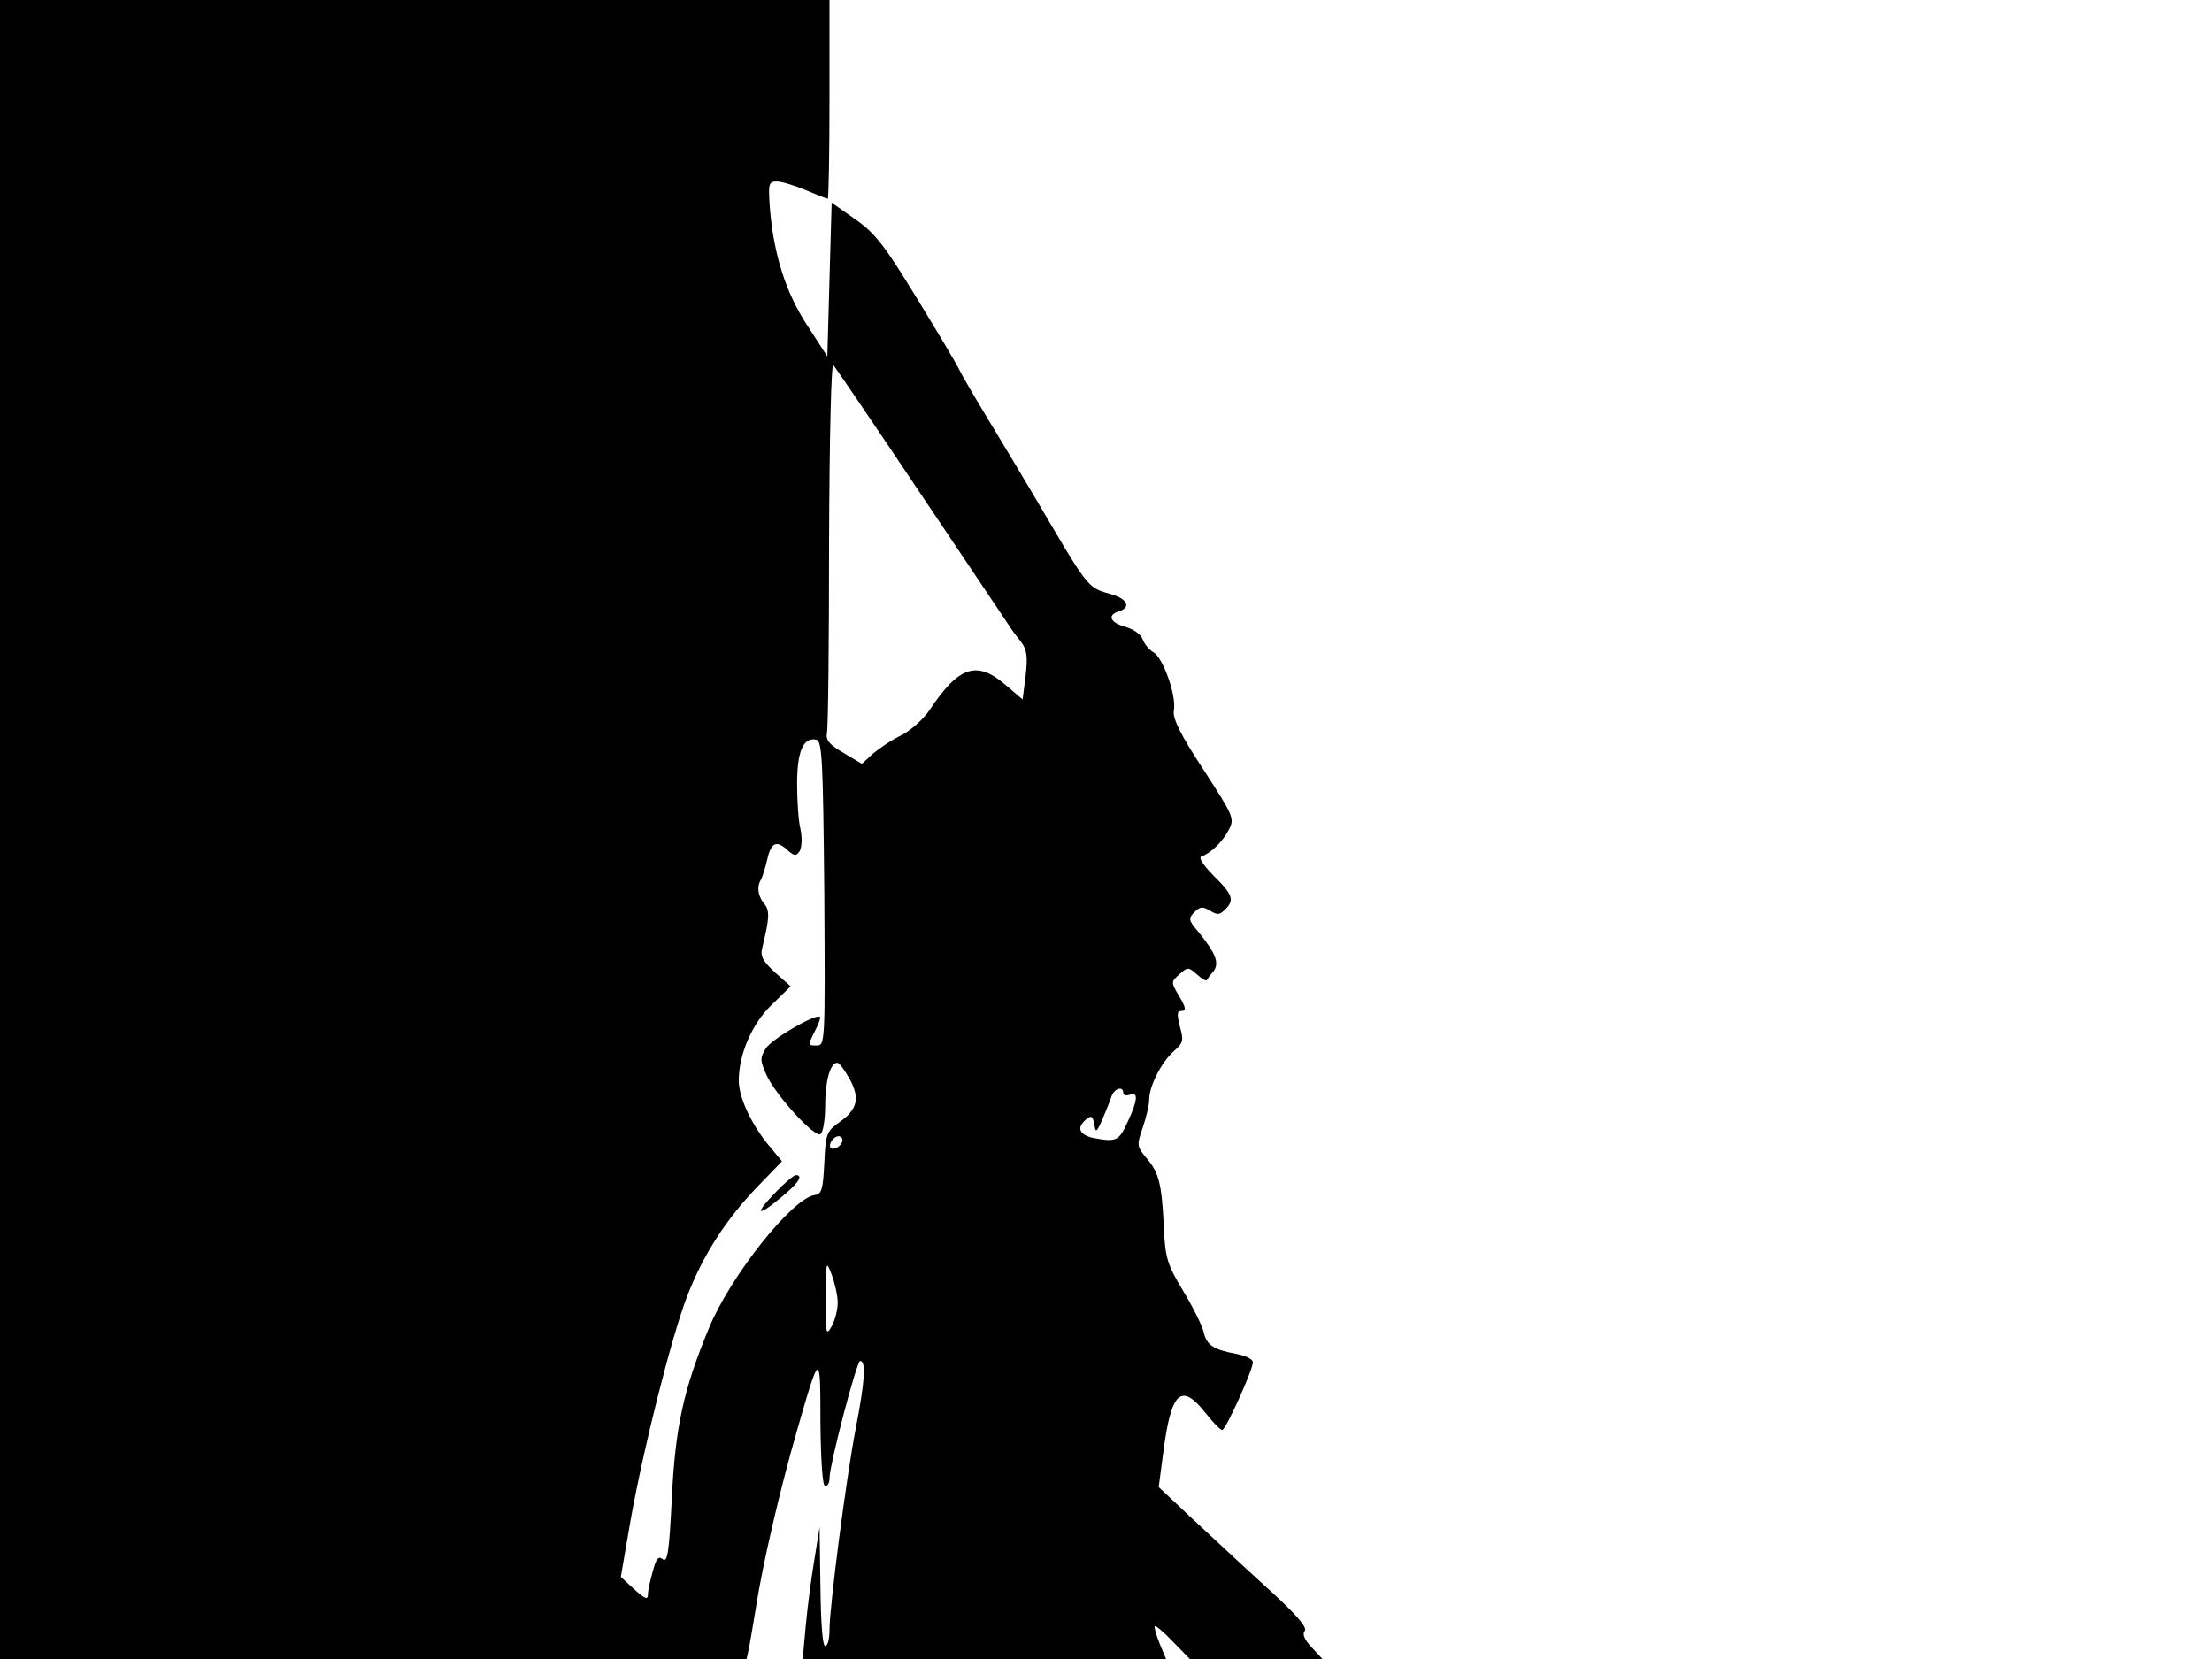 <svg xmlns="http://www.w3.org/2000/svg" width="682.667" height="512" version="1.0" viewBox="0 0 512 384"><path d="M0 192v192h172.8l.6-2.7c.3-1.6 1-5.8 1.6-9.4 1.5-9.7 5.5-27 9.4-40.5 5.4-18.8 5.5-18.8 5.5-2.2.1 9.2.5 14.8 1.1 14.8s1-.8 1-1.8c0-3.2 6.3-27.2 7.1-27.2 1.4 0 1.1 4.7-1 15.5-2.2 11.4-6.1 41.3-6.1 46.8 0 2-.4 3.7-1 3.7s-1-5.3-1.1-13.8l-.2-13.7-1.2 7.5c-.7 4.1-1.6 11-2 15.3l-.7 7.7h84.1l-1.5-3.6c-.8-2-1.3-3.8-1.1-4s2.1 1.4 4.2 3.6l3.9 4h30.7l-2.5-2.7c-1.7-1.8-2.2-3.1-1.6-3.8.7-.8-2.2-4.1-9.3-10.5-5.6-5.1-13.4-12.4-17.4-16.1l-7.1-6.7 1.2-9.1c1.8-13.1 4.1-15 9.6-8.1 1.7 2.2 3.5 4 3.9 4 .8 0 7.1-13.9 7.1-15.7 0-.7-1.7-1.5-3.7-1.9-5.4-1-7-2-7.7-5.1-.4-1.6-2.5-5.8-4.8-9.6-3.6-6-4.1-7.5-4.4-14.5-.5-10.2-1.1-12.7-4-16.1-2.3-2.8-2.3-3-.9-7.1.8-2.3 1.5-5.3 1.5-6.5 0-3.1 2.8-8.6 5.7-11.2 2.2-1.9 2.3-2.5 1.4-5.7-.7-2.9-.7-3.6.4-3.6s1-.8-.5-3.3c-2-3.4-2-3.4 0-5.2 1.9-1.7 2.1-1.7 4 0 1.1 1 2.1 1.6 2.3 1.4.1-.2.8-1.2 1.6-2.1 1.4-1.9.5-4.2-3.6-9.2-2.2-2.6-2.3-3-.8-4.5 1.3-1.3 1.9-1.3 3.6-.3 1.6 1 2.2 1 3.4-.2 2.3-2.2 1.9-3.5-2.6-7.9q-4.05-4.2-2.7-4.5c2-.7 4.9-3.4 6.3-6.3 1.3-2.4.9-3.2-5.9-13.7-5.4-8.2-7.2-11.9-6.9-13.7.7-3.3-2.5-12.3-4.7-13.5-1-.6-2.1-1.9-2.5-3s-2-2.3-3.7-2.8c-3.8-1-4.7-2.8-1.8-3.7 2.8-.9 2-2.8-1.6-3.9-5.9-1.7-5.1-.8-18.4-23.4-3-5.1-7.9-13.2-10.8-18s-5.7-9.6-6.2-10.7-4.9-8.5-9.8-16.5c-7.5-12.3-9.7-15.1-14.3-18.3l-5.4-3.8-.5 17.8-.5 17.8-4.6-7.1c-5-7.6-7.8-16.4-8.7-27.2-.4-5.7-.3-6.2 1.6-6.2 1.1 0 4.1.9 6.7 2s4.9 2 5.1 2 .4-10.4.4-23V0H0zm212.9-78c10.5 15.7 19.7 29.3 20.4 30.4.6 1 2 2.9 3 4.1 1.4 1.9 1.6 3.4 1.1 7.9l-.7 5.5-4-3.4c-6.6-5.7-10.8-4.3-17.5 5.8-1.4 2.1-4.4 4.8-6.6 5.9-2.3 1.1-5.2 3.1-6.6 4.3l-2.5 2.3-4.2-2.5c-3.3-1.9-4.2-3-3.9-4.6.3-1.2.5-21.1.5-44.2.1-24.9.5-41.5 1-41 .5.6 9.5 13.8 20 29.5m-22.1 92.8c.2 34.8.2 35.2-1.8 35.2s-2-.1-.5-3.1c.9-1.7 1.5-3.3 1.3-3.5-.9-.9-11 5-12.5 7.2-1.4 2.3-1.4 2.8.1 6.2 2.2 4.8 11.2 14.6 12.5 13.7.6-.3 1.1-3.3 1.1-6.6 0-5.8 1.2-9.9 2.8-9.9.5 0 1.7 1.7 2.9 3.8 2.4 4.5 1.8 7-2.6 10.1-2.8 2-3 2.7-3.3 9.3-.3 6.1-.6 7.2-2.2 7.4-5.2.7-19.5 18.7-24.5 30.8-5.9 14.2-7.8 23-8.6 39.4-.6 12.4-1 15-2.1 14.1-1-.8-1.5-.2-2.3 2.8-.6 2.1-1.1 4.4-1.1 5 0 1.8-.5 1.6-3.6-1.2l-2.7-2.5 2.2-12.8c3-16.9 9.5-42.7 13.2-52.3 3.7-9.5 8.9-17.6 16.2-25.2l5.7-5.9-3.4-4.1c-3.9-4.9-6.6-10.8-6.6-14.6 0-6.1 3.1-13.2 7.6-17.5l4.4-4.3-3.6-3.2c-3-2.8-3.5-3.8-2.9-6 1.6-6.6 1.7-8.3.4-9.9-1.5-1.8-1.8-4-.7-5.7.3-.6.9-2.5 1.3-4.2.9-4.2 2.1-4.9 4.6-2.7 1.7 1.6 2.2 1.6 3 .4.5-.9.6-3 .2-5-.5-1.9-.8-6.7-.8-10.6 0-7.4 1.4-10.8 4.4-10.2 1.4.3 1.6 4.3 1.9 35.6M260 253c0 .5.7.7 1.5.4 2-.8 1.9 1.2-.5 6.3-2 4.4-2.6 4.7-7.9 3.7-3.3-.7-4-2.4-1.7-4.3 1.2-1 1.5-.8 1.9 1.1.3 2.1.5 2 1.9-1.2.8-1.9 1.8-4.3 2.1-5.3.7-1.8 2.7-2.4 2.7-.7m-65 10.9c0 1.2-2 2.5-2.7 1.8s.6-2.7 1.8-2.7c.5 0 .9.4.9.9m-1.1 37.6c0 1.6-.6 4.1-1.4 5.5-1.3 2.3-1.4 1.8-1.4-6.5.1-8.6.1-8.9 1.4-5.5.7 1.9 1.4 4.8 1.4 6.5"/><path d="M179.7 275.8c-5.1 5.2-4.6 6.1.8 1.6 4.2-3.4 5.6-5.4 3.7-5.4-.4 0-2.5 1.7-4.5 3.8"/></svg>